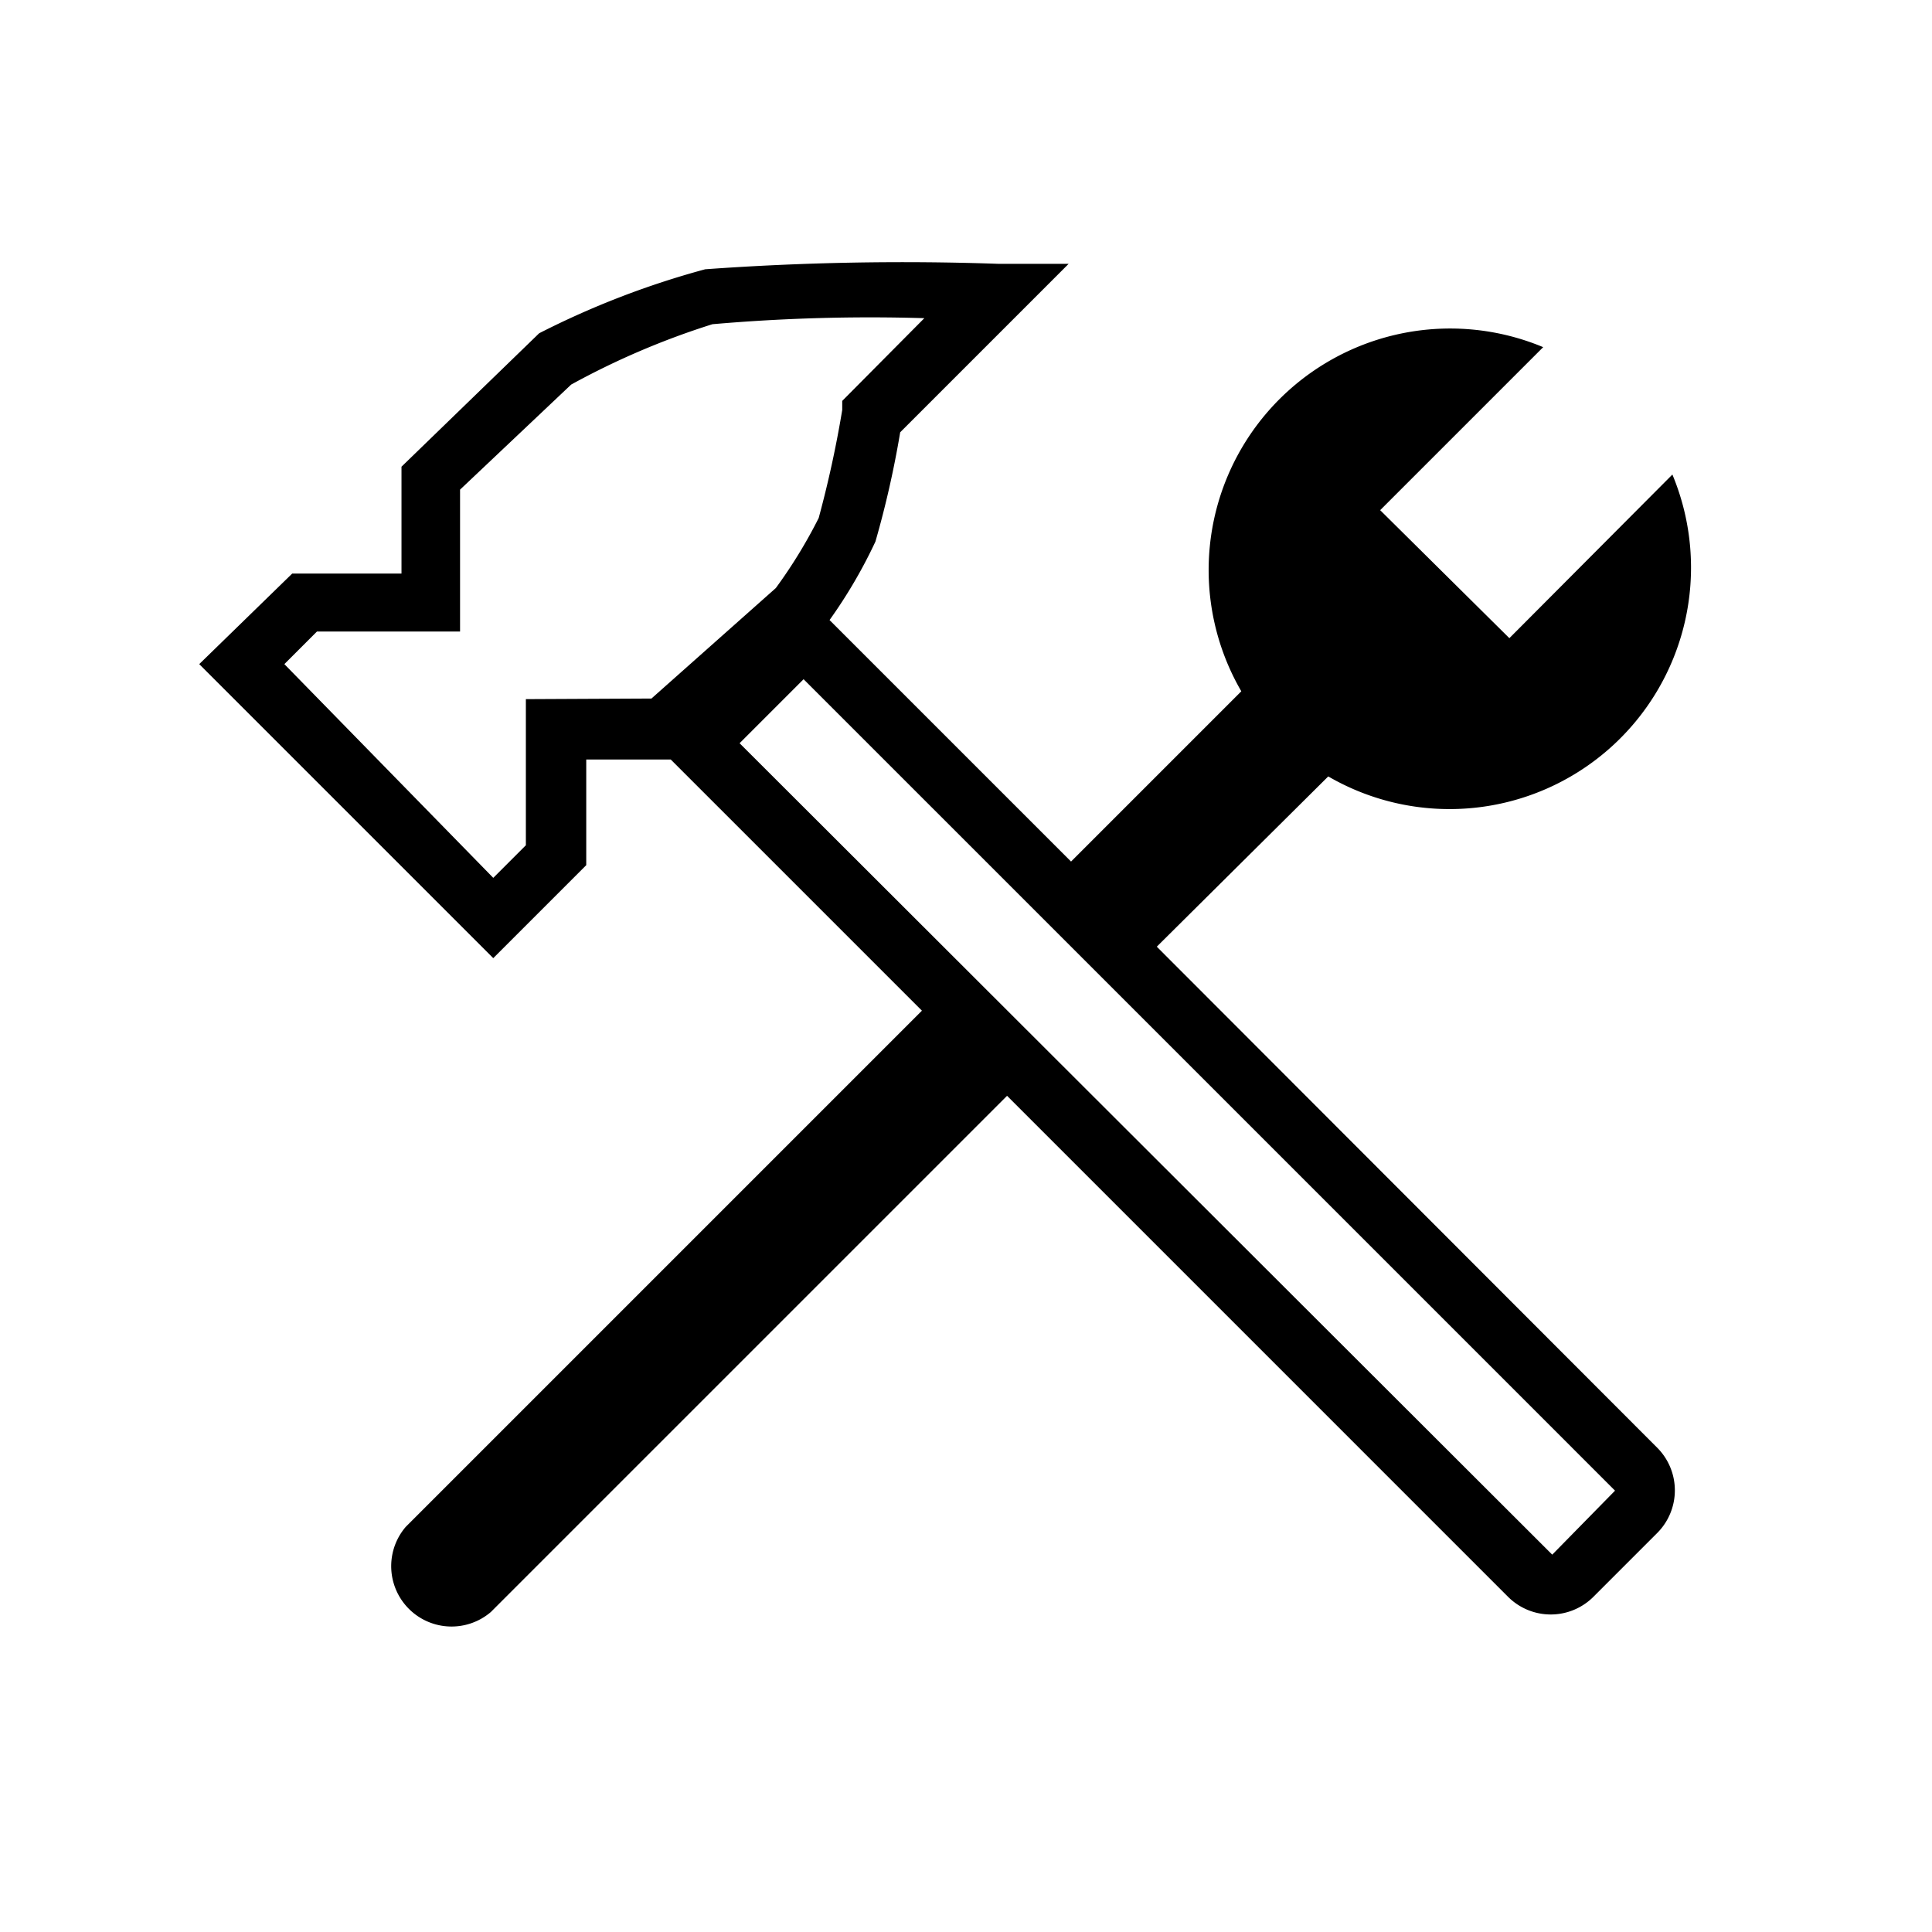 <svg xmlns="http://www.w3.org/2000/svg" viewBox="0 0 32 32">
  <title>icons_32_pt2</title>
  <g id="tools-labor">
    <path id="shape" d="M19.16,15.68,22,12.86a4,4,0,0,0,5.7-5L25,10.57,22.86,8.45l2.7-2.7a4,4,0,0,0-5,5.7l-2.82,2.82-4-4a8.22,8.22,0,0,0,.76-1.3,16.21,16.21,0,0,0,.41-1.81l2.79-2.79-1.16,0a45.52,45.52,0,0,0-4.86.09A14.18,14.18,0,0,0,8.93,5.52L6.65,7.73l0,1.77H4.84L3.3,11l4.87,4.87,1.54-1.54V12.58h1.4l4.16,4.16L6.72,25.29a1,1,0,0,0,1.41,1.41l8.55-8.55,8.3,8.3a1,1,0,0,0,1.41,0l1.06-1.06a1,1,0,0,0,0-1.41ZM8.71,11.58V14l-.54.54L4.71,11l.54-.54H7.62l0-2.35L9.46,6.37a12.89,12.89,0,0,1,2.34-1,30.1,30.1,0,0,1,3.51-.1L13.95,6.64l0,.15a18.13,18.13,0,0,1-.39,1.79,8.19,8.19,0,0,1-.71,1.16l-2.06,1.83Zm17,14.17L12.25,12.31l1.06-1.06L26.75,24.69Z"/>
  </g>
</svg>
